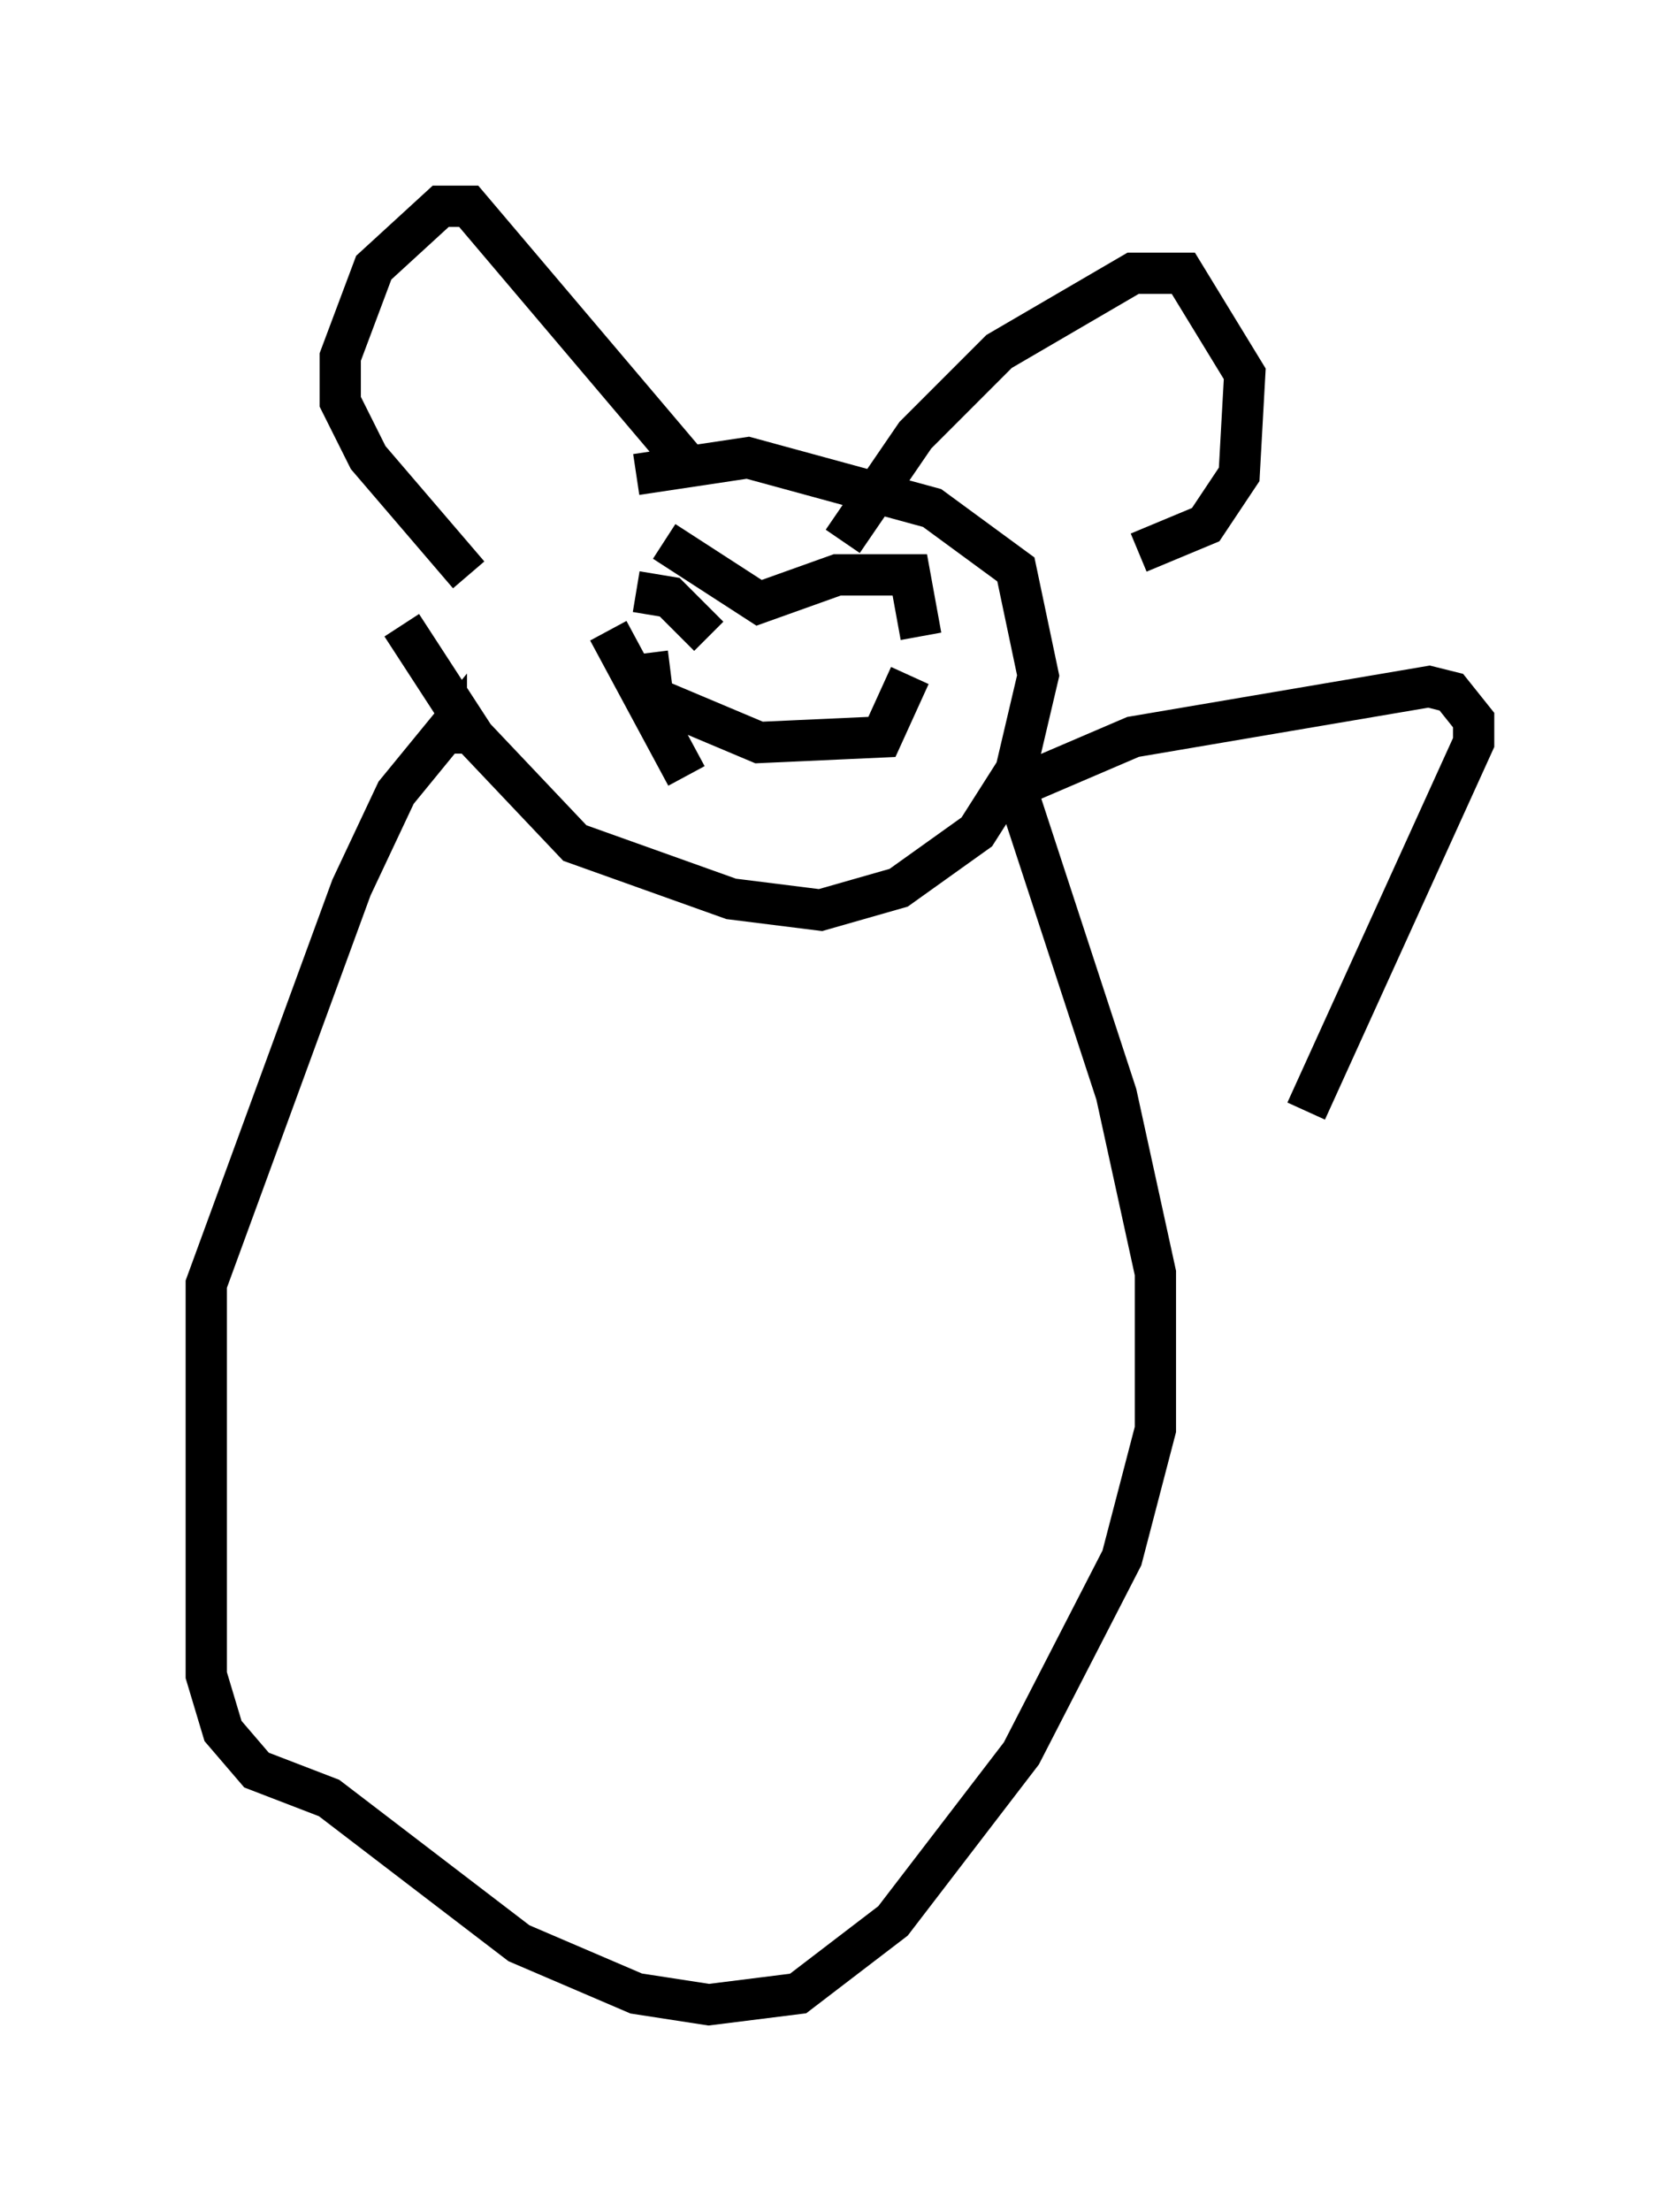 <?xml version="1.0" encoding="utf-8" ?>
<svg baseProfile="full" height="53.572" version="1.1" width="40.717" xmlns="http://www.w3.org/2000/svg" xmlns:ev="http://www.w3.org/2001/xml-events" xmlns:xlink="http://www.w3.org/1999/xlink"><defs /><rect fill="white" height="53.572" width="40.717" x="0" y="0" /><path d="M12.578, 13.796 m2.842, -2.3 l2.706, -0.406 4.465, 1.218 l2.03, 1.488 0.541, 2.571 l-0.541, 2.3 -0.947, 1.488 l-1.894, 1.353 -1.894, 0.541 l-2.165, -0.271 -3.789, -1.353 l-2.436, -2.571 -1.759, -2.706 m12.314, 1.218 l-0.677, 1.488 -2.977, 0.135 l-2.571, -1.083 -0.135, -1.083 m0.406, -2.706 l2.3, 1.488 1.894, -0.677 l1.759, 0.0 0.271, 1.488 m-7.578, -0.135 l1.894, 3.518 m-1.218, -4.465 l0.812, 0.135 0.947, 0.947 m-5.819, -1.488 l-2.436, -2.842 -0.677, -1.353 l0.0, -1.083 0.812, -2.165 l1.624, -1.488 0.677, 0.0 l5.277, 6.225 m3.789, 1.894 l1.759, -2.571 2.03, -2.03 l3.248, -1.894 1.218, 0.0 l1.488, 2.436 -0.135, 2.436 l-0.812, 1.218 -1.624, 0.677 m-16.779, 4.871 l0.0, -0.541 -1.218, 1.488 l-1.083, 2.3 -3.518, 9.607 l0.0, 9.472 0.406, 1.353 l0.812, 0.947 1.759, 0.677 l4.601, 3.518 2.842, 1.218 l1.759, 0.271 2.165, -0.271 l2.3, -1.759 3.112, -4.059 l2.436, -4.736 0.812, -3.112 l0.0, -3.789 -0.947, -4.33 l-2.436, -7.442 2.842, -1.218 l7.172, -1.218 0.541, 0.135 l0.541, 0.677 0.0, 0.541 l-4.059, 8.931 " fill="none" stroke="black" stroke-width="1" /></svg>